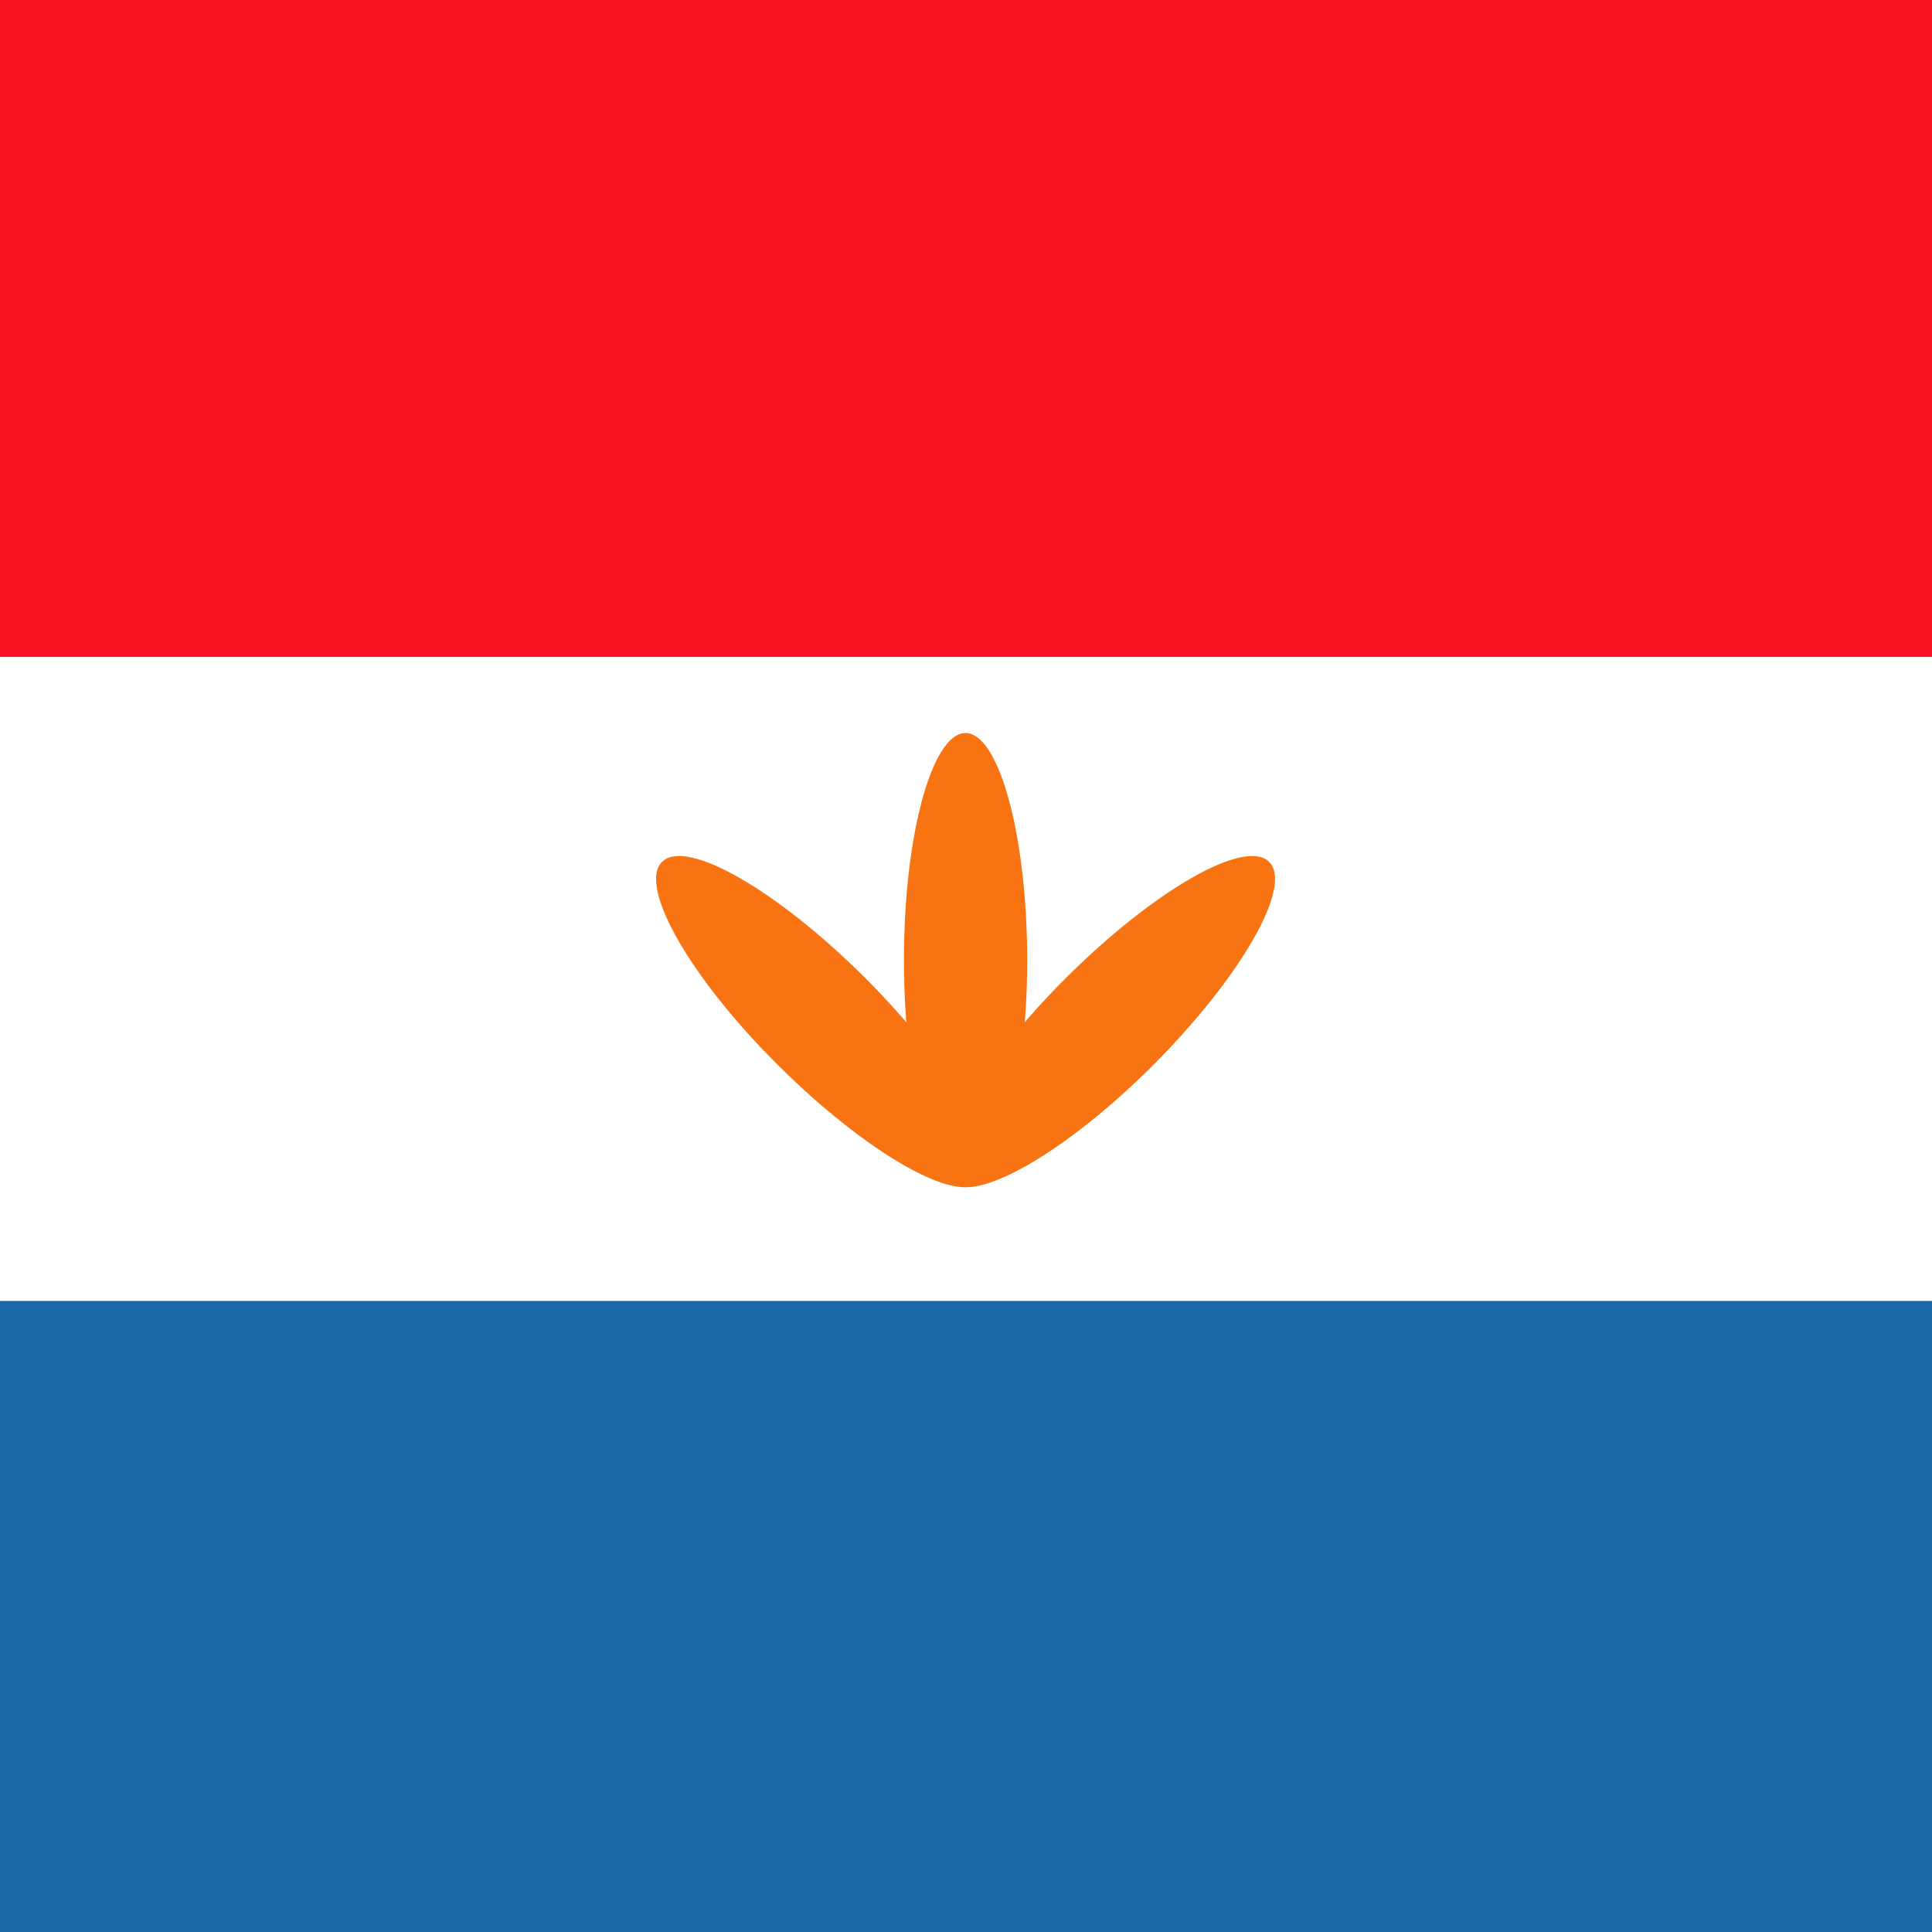 <svg xmlns="http://www.w3.org/2000/svg" viewBox="0 0 68.03 68.03"><defs><style>.cls-1{fill:#1a67a3;}.cls-2{fill:#f71123;}.cls-3{fill:#fff;}.cls-4{fill:#f87311;}</style></defs><g id="Laag_2" data-name="Laag 2"><g id="Laag_1-2" data-name="Laag 1"><rect class="cls-1" width="68.03" height="68.03"/><rect class="cls-2" width="68.03" height="23.13"/><rect class="cls-3" y="23.13" width="68.03" height="22.68"/><path class="cls-4" d="M36.17,33.81c0-4.4-1-8-2.17-8s-2.17,3.56-2.17,8,1,7.95,2.17,7.95S36.17,38.2,36.17,33.81Z"/><path class="cls-4" d="M40.6,37.51c3.1-3.11,4.94-6.31,4.09-7.16s-4.06,1-7.16,4.09-4.94,6.32-4.1,7.16S37.49,40.62,40.6,37.51Z"/><path class="cls-4" d="M30.47,34.44c3.1,3.11,4.94,6.32,4.09,7.16s-4.05-1-7.16-4.09-4.94-6.31-4.09-7.16S27.36,31.34,30.47,34.44Z"/></g></g></svg>